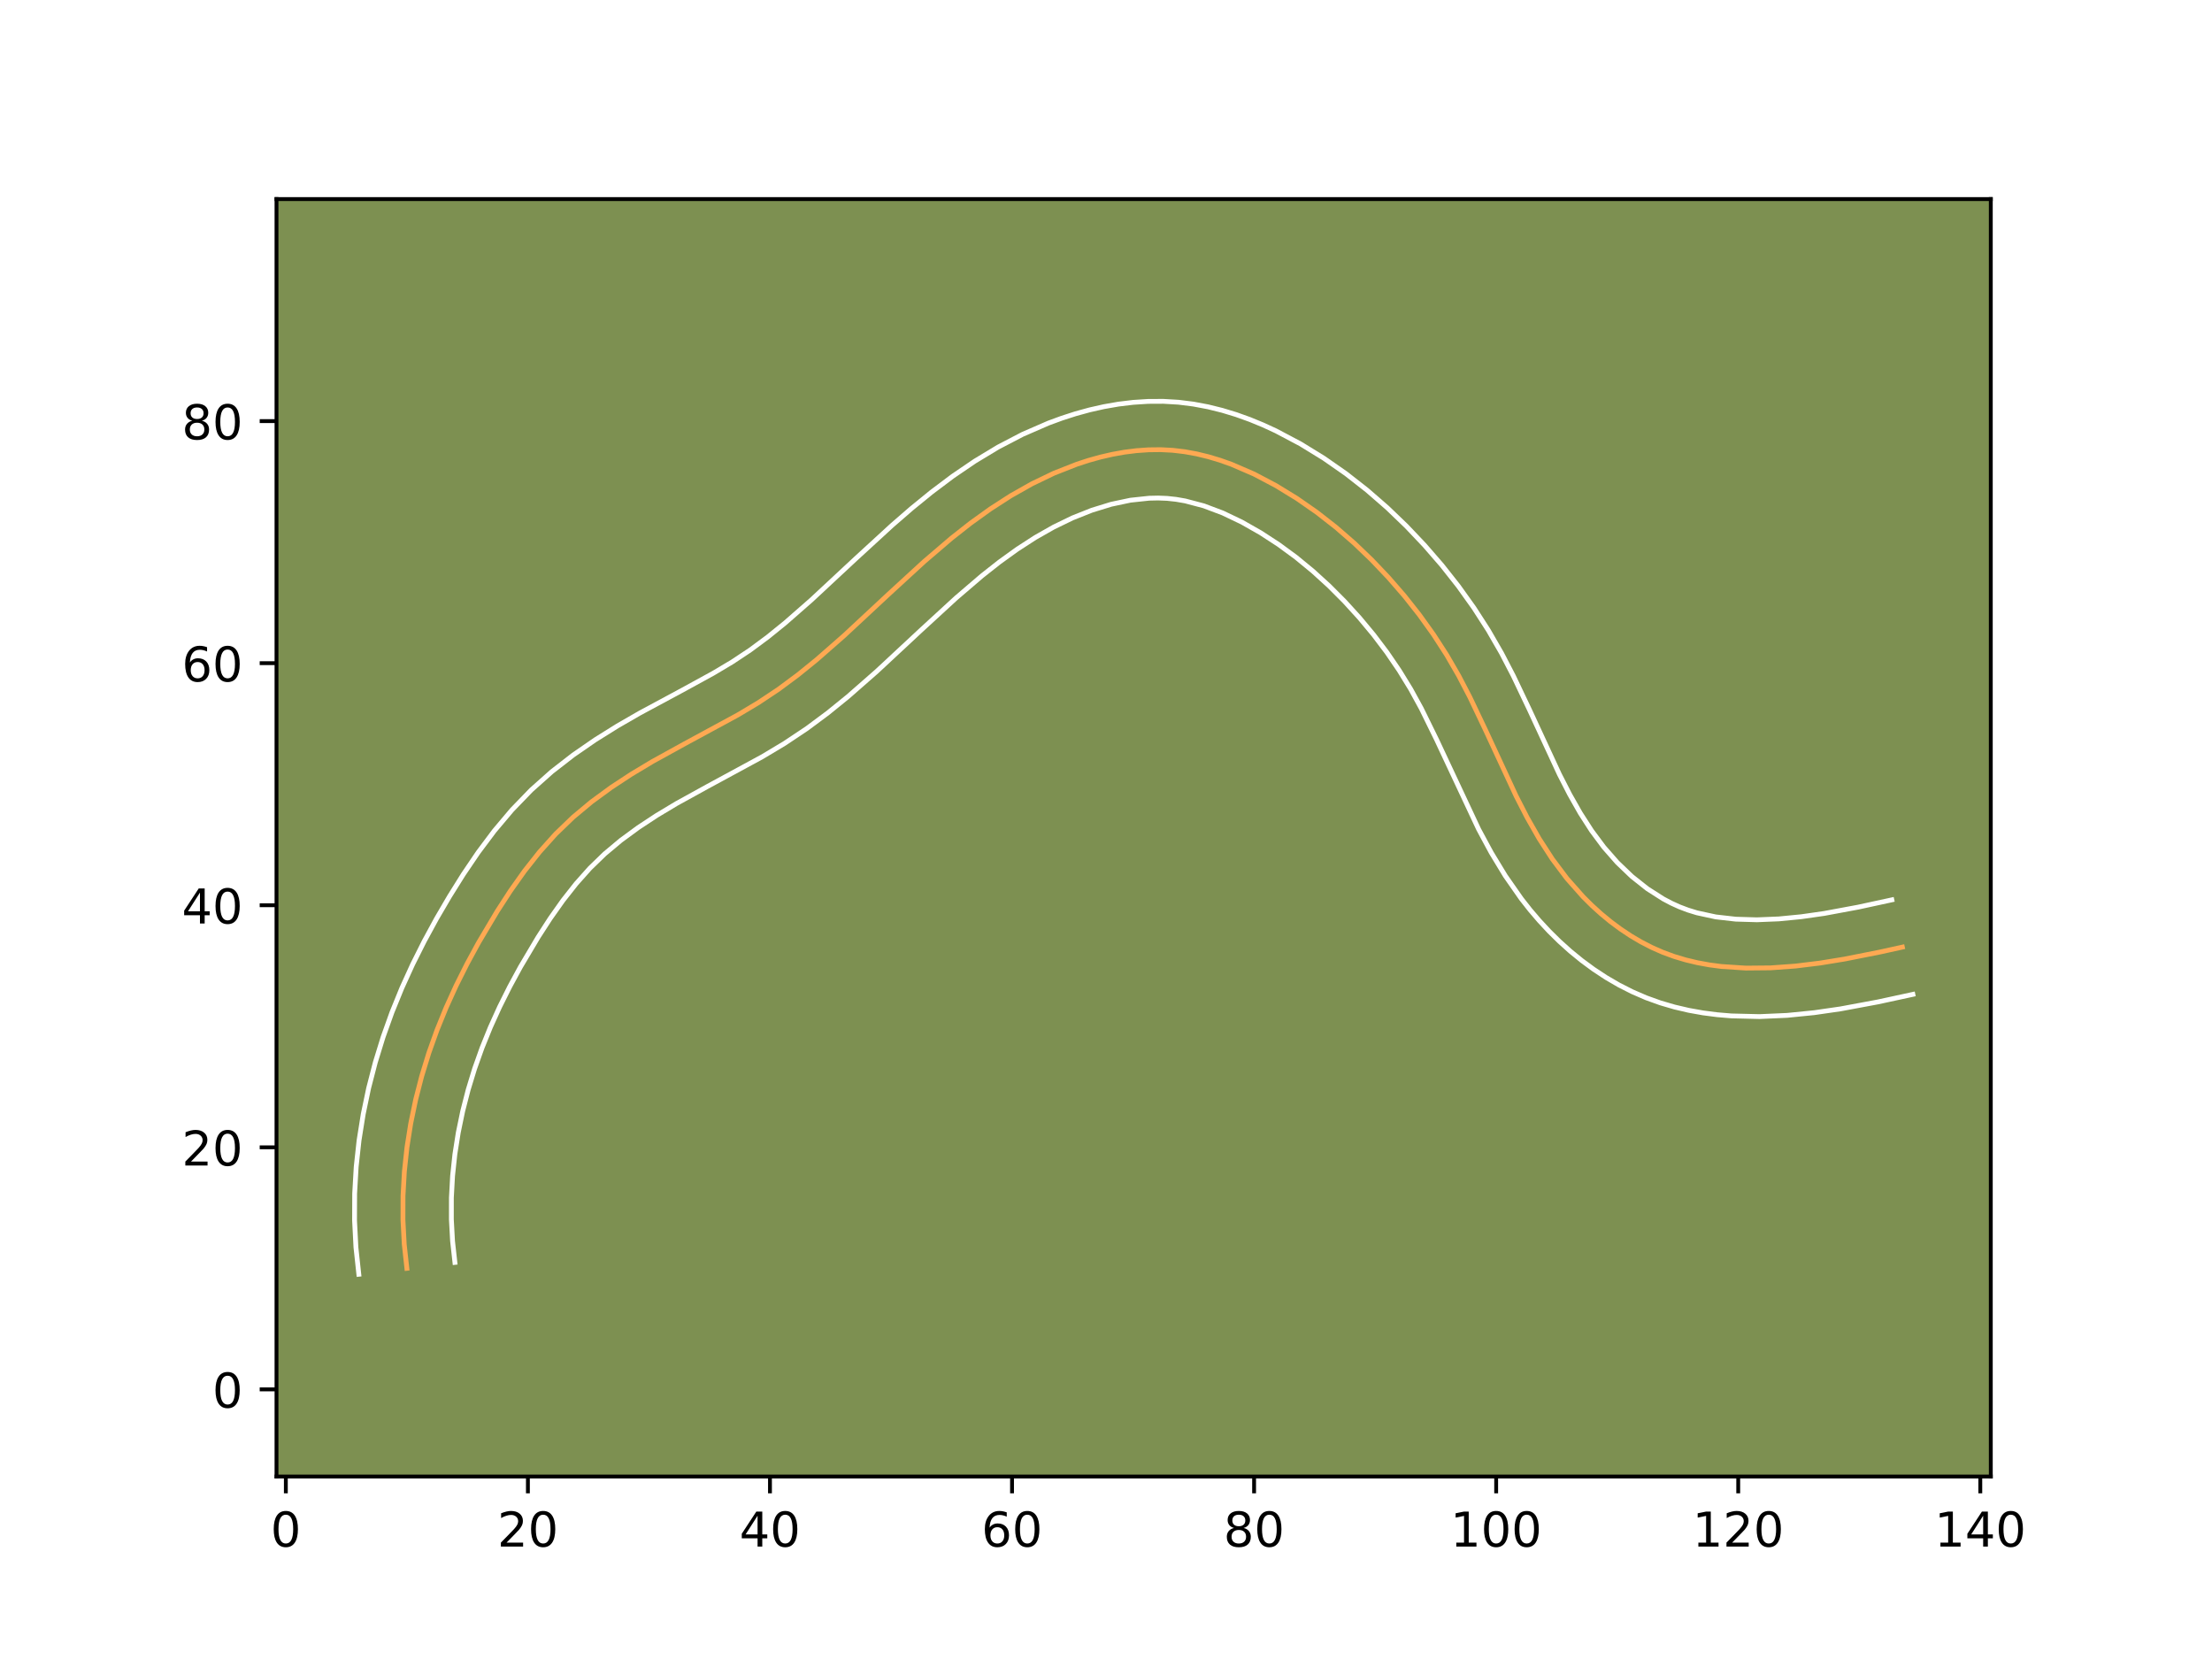 <?xml version="1.0" encoding="utf-8" standalone="no"?>
<!DOCTYPE svg PUBLIC "-//W3C//DTD SVG 1.1//EN"
  "http://www.w3.org/Graphics/SVG/1.1/DTD/svg11.dtd">
<!-- Created with matplotlib (https://matplotlib.org/) -->
<svg height="345.6pt" version="1.1" viewBox="0 0 460.8 345.6" width="460.8pt" xmlns="http://www.w3.org/2000/svg" xmlns:xlink="http://www.w3.org/1999/xlink">
 <defs>
  <style type="text/css">*{stroke-linecap:butt;stroke-linejoin:round;}</style>
 </defs>
 <g id="figure_1">
  <g id="patch_1">
   <path d="M 0 345.6 
L 460.8 345.6 
L 460.8 0 
L 0 0 
z
" style="fill:#ffffff;"/>
  </g>
  <g id="axes_1">
   <g id="patch_2">
    <path d="M 57.6 307.584 
L 414.72 307.584 
L 414.72 41.472 
L 57.6 41.472 
z
" style="fill:#7d9051;"/>
   </g>
   <g id="matplotlib.axis_1">
    <g id="xtick_1">
     <g id="line2d_1">
      <defs>
       <path d="M 0 0 
L 0 3.5 
" id="ma163b5ab12" style="stroke:#000000;stroke-width:0.8;"/>
      </defs>
      <g>
       <use style="stroke:#000000;stroke-width:0.8;" x="59.546" xlink:href="#ma163b5ab12" y="307.584"/>
      </g>
     </g>
     <g id="text_1">
      <!-- 0 -->
      <g transform="translate(56.364 322.182)scale(0.1 -0.1)">
       <defs>
        <path d="M 31.781 66.406 
Q 24.172 66.406 20.328 58.906 
Q 16.5 51.422 16.5 36.375 
Q 16.5 21.391 20.328 13.891 
Q 24.172 6.391 31.781 6.391 
Q 39.453 6.391 43.281 13.891 
Q 47.125 21.391 47.125 36.375 
Q 47.125 51.422 43.281 58.906 
Q 39.453 66.406 31.781 66.406 
z
M 31.781 74.219 
Q 44.047 74.219 50.516 64.516 
Q 56.984 54.828 56.984 36.375 
Q 56.984 17.969 50.516 8.266 
Q 44.047 -1.422 31.781 -1.422 
Q 19.531 -1.422 13.062 8.266 
Q 6.594 17.969 6.594 36.375 
Q 6.594 54.828 13.062 64.516 
Q 19.531 74.219 31.781 74.219 
z
" id="DejaVuSans-48"/>
       </defs>
       <use xlink:href="#DejaVuSans-48"/>
      </g>
     </g>
    </g>
    <g id="xtick_2">
     <g id="line2d_2">
      <g>
       <use style="stroke:#000000;stroke-width:0.8;" x="109.972" xlink:href="#ma163b5ab12" y="307.584"/>
      </g>
     </g>
     <g id="text_2">
      <!-- 20 -->
      <g transform="translate(103.61 322.182)scale(0.1 -0.1)">
       <defs>
        <path d="M 19.188 8.297 
L 53.609 8.297 
L 53.609 0 
L 7.328 0 
L 7.328 8.297 
Q 12.938 14.109 22.625 23.891 
Q 32.328 33.688 34.812 36.531 
Q 39.547 41.844 41.422 45.531 
Q 43.312 49.219 43.312 52.781 
Q 43.312 58.594 39.234 62.25 
Q 35.156 65.922 28.609 65.922 
Q 23.969 65.922 18.812 64.312 
Q 13.672 62.703 7.812 59.422 
L 7.812 69.391 
Q 13.766 71.781 18.938 73 
Q 24.125 74.219 28.422 74.219 
Q 39.75 74.219 46.484 68.547 
Q 53.219 62.891 53.219 53.422 
Q 53.219 48.922 51.531 44.891 
Q 49.859 40.875 45.406 35.406 
Q 44.188 33.984 37.641 27.219 
Q 31.109 20.453 19.188 8.297 
z
" id="DejaVuSans-50"/>
       </defs>
       <use xlink:href="#DejaVuSans-50"/>
       <use x="63.623" xlink:href="#DejaVuSans-48"/>
      </g>
     </g>
    </g>
    <g id="xtick_3">
     <g id="line2d_3">
      <g>
       <use style="stroke:#000000;stroke-width:0.8;" x="160.399" xlink:href="#ma163b5ab12" y="307.584"/>
      </g>
     </g>
     <g id="text_3">
      <!-- 40 -->
      <g transform="translate(154.036 322.182)scale(0.1 -0.1)">
       <defs>
        <path d="M 37.797 64.312 
L 12.891 25.391 
L 37.797 25.391 
z
M 35.203 72.906 
L 47.609 72.906 
L 47.609 25.391 
L 58.016 25.391 
L 58.016 17.188 
L 47.609 17.188 
L 47.609 0 
L 37.797 0 
L 37.797 17.188 
L 4.891 17.188 
L 4.891 26.703 
z
" id="DejaVuSans-52"/>
       </defs>
       <use xlink:href="#DejaVuSans-52"/>
       <use x="63.623" xlink:href="#DejaVuSans-48"/>
      </g>
     </g>
    </g>
    <g id="xtick_4">
     <g id="line2d_4">
      <g>
       <use style="stroke:#000000;stroke-width:0.8;" x="210.825" xlink:href="#ma163b5ab12" y="307.584"/>
      </g>
     </g>
     <g id="text_4">
      <!-- 60 -->
      <g transform="translate(204.463 322.182)scale(0.1 -0.1)">
       <defs>
        <path d="M 33.016 40.375 
Q 26.375 40.375 22.484 35.828 
Q 18.609 31.297 18.609 23.391 
Q 18.609 15.531 22.484 10.953 
Q 26.375 6.391 33.016 6.391 
Q 39.656 6.391 43.531 10.953 
Q 47.406 15.531 47.406 23.391 
Q 47.406 31.297 43.531 35.828 
Q 39.656 40.375 33.016 40.375 
z
M 52.594 71.297 
L 52.594 62.312 
Q 48.875 64.062 45.094 64.984 
Q 41.312 65.922 37.594 65.922 
Q 27.828 65.922 22.672 59.328 
Q 17.531 52.734 16.797 39.406 
Q 19.672 43.656 24.016 45.922 
Q 28.375 48.188 33.594 48.188 
Q 44.578 48.188 50.953 41.516 
Q 57.328 34.859 57.328 23.391 
Q 57.328 12.156 50.688 5.359 
Q 44.047 -1.422 33.016 -1.422 
Q 20.359 -1.422 13.672 8.266 
Q 6.984 17.969 6.984 36.375 
Q 6.984 53.656 15.188 63.938 
Q 23.391 74.219 37.203 74.219 
Q 40.922 74.219 44.703 73.484 
Q 48.484 72.75 52.594 71.297 
z
" id="DejaVuSans-54"/>
       </defs>
       <use xlink:href="#DejaVuSans-54"/>
       <use x="63.623" xlink:href="#DejaVuSans-48"/>
      </g>
     </g>
    </g>
    <g id="xtick_5">
     <g id="line2d_5">
      <g>
       <use style="stroke:#000000;stroke-width:0.8;" x="261.251" xlink:href="#ma163b5ab12" y="307.584"/>
      </g>
     </g>
     <g id="text_5">
      <!-- 80 -->
      <g transform="translate(254.889 322.182)scale(0.1 -0.1)">
       <defs>
        <path d="M 31.781 34.625 
Q 24.75 34.625 20.719 30.859 
Q 16.703 27.094 16.703 20.516 
Q 16.703 13.922 20.719 10.156 
Q 24.75 6.391 31.781 6.391 
Q 38.812 6.391 42.859 10.172 
Q 46.922 13.969 46.922 20.516 
Q 46.922 27.094 42.891 30.859 
Q 38.875 34.625 31.781 34.625 
z
M 21.922 38.812 
Q 15.578 40.375 12.031 44.719 
Q 8.5 49.078 8.5 55.328 
Q 8.5 64.062 14.719 69.141 
Q 20.953 74.219 31.781 74.219 
Q 42.672 74.219 48.875 69.141 
Q 55.078 64.062 55.078 55.328 
Q 55.078 49.078 51.531 44.719 
Q 48 40.375 41.703 38.812 
Q 48.828 37.156 52.797 32.312 
Q 56.781 27.484 56.781 20.516 
Q 56.781 9.906 50.312 4.234 
Q 43.844 -1.422 31.781 -1.422 
Q 19.734 -1.422 13.25 4.234 
Q 6.781 9.906 6.781 20.516 
Q 6.781 27.484 10.781 32.312 
Q 14.797 37.156 21.922 38.812 
z
M 18.312 54.391 
Q 18.312 48.734 21.844 45.562 
Q 25.391 42.391 31.781 42.391 
Q 38.141 42.391 41.719 45.562 
Q 45.312 48.734 45.312 54.391 
Q 45.312 60.062 41.719 63.234 
Q 38.141 66.406 31.781 66.406 
Q 25.391 66.406 21.844 63.234 
Q 18.312 60.062 18.312 54.391 
z
" id="DejaVuSans-56"/>
       </defs>
       <use xlink:href="#DejaVuSans-56"/>
       <use x="63.623" xlink:href="#DejaVuSans-48"/>
      </g>
     </g>
    </g>
    <g id="xtick_6">
     <g id="line2d_6">
      <g>
       <use style="stroke:#000000;stroke-width:0.8;" x="311.678" xlink:href="#ma163b5ab12" y="307.584"/>
      </g>
     </g>
     <g id="text_6">
      <!-- 100 -->
      <g transform="translate(302.134 322.182)scale(0.1 -0.1)">
       <defs>
        <path d="M 12.406 8.297 
L 28.516 8.297 
L 28.516 63.922 
L 10.984 60.406 
L 10.984 69.391 
L 28.422 72.906 
L 38.281 72.906 
L 38.281 8.297 
L 54.391 8.297 
L 54.391 0 
L 12.406 0 
z
" id="DejaVuSans-49"/>
       </defs>
       <use xlink:href="#DejaVuSans-49"/>
       <use x="63.623" xlink:href="#DejaVuSans-48"/>
       <use x="127.246" xlink:href="#DejaVuSans-48"/>
      </g>
     </g>
    </g>
    <g id="xtick_7">
     <g id="line2d_7">
      <g>
       <use style="stroke:#000000;stroke-width:0.8;" x="362.104" xlink:href="#ma163b5ab12" y="307.584"/>
      </g>
     </g>
     <g id="text_7">
      <!-- 120 -->
      <g transform="translate(352.561 322.182)scale(0.1 -0.1)">
       <use xlink:href="#DejaVuSans-49"/>
       <use x="63.623" xlink:href="#DejaVuSans-50"/>
       <use x="127.246" xlink:href="#DejaVuSans-48"/>
      </g>
     </g>
    </g>
    <g id="xtick_8">
     <g id="line2d_8">
      <g>
       <use style="stroke:#000000;stroke-width:0.8;" x="412.531" xlink:href="#ma163b5ab12" y="307.584"/>
      </g>
     </g>
     <g id="text_8">
      <!-- 140 -->
      <g transform="translate(402.987 322.182)scale(0.1 -0.1)">
       <use xlink:href="#DejaVuSans-49"/>
       <use x="63.623" xlink:href="#DejaVuSans-52"/>
       <use x="127.246" xlink:href="#DejaVuSans-48"/>
      </g>
     </g>
    </g>
   </g>
   <g id="matplotlib.axis_2">
    <g id="ytick_1">
     <g id="line2d_9">
      <defs>
       <path d="M 0 0 
L -3.5 0 
" id="m96a007d211" style="stroke:#000000;stroke-width:0.8;"/>
      </defs>
      <g>
       <use style="stroke:#000000;stroke-width:0.8;" x="57.6" xlink:href="#m96a007d211" y="289.431"/>
      </g>
     </g>
     <g id="text_9">
      <!-- 0 -->
      <g transform="translate(44.237 293.231)scale(0.1 -0.1)">
       <use xlink:href="#DejaVuSans-48"/>
      </g>
     </g>
    </g>
    <g id="ytick_2">
     <g id="line2d_10">
      <g>
       <use style="stroke:#000000;stroke-width:0.8;" x="57.6" xlink:href="#m96a007d211" y="239.005"/>
      </g>
     </g>
     <g id="text_10">
      <!-- 20 -->
      <g transform="translate(37.875 242.804)scale(0.1 -0.1)">
       <use xlink:href="#DejaVuSans-50"/>
       <use x="63.623" xlink:href="#DejaVuSans-48"/>
      </g>
     </g>
    </g>
    <g id="ytick_3">
     <g id="line2d_11">
      <g>
       <use style="stroke:#000000;stroke-width:0.8;" x="57.6" xlink:href="#m96a007d211" y="188.578"/>
      </g>
     </g>
     <g id="text_11">
      <!-- 40 -->
      <g transform="translate(37.875 192.378)scale(0.1 -0.1)">
       <use xlink:href="#DejaVuSans-52"/>
       <use x="63.623" xlink:href="#DejaVuSans-48"/>
      </g>
     </g>
    </g>
    <g id="ytick_4">
     <g id="line2d_12">
      <g>
       <use style="stroke:#000000;stroke-width:0.8;" x="57.6" xlink:href="#m96a007d211" y="138.152"/>
      </g>
     </g>
     <g id="text_12">
      <!-- 60 -->
      <g transform="translate(37.875 141.951)scale(0.1 -0.1)">
       <use xlink:href="#DejaVuSans-54"/>
       <use x="63.623" xlink:href="#DejaVuSans-48"/>
      </g>
     </g>
    </g>
    <g id="ytick_5">
     <g id="line2d_13">
      <g>
       <use style="stroke:#000000;stroke-width:0.8;" x="57.6" xlink:href="#m96a007d211" y="87.725"/>
      </g>
     </g>
     <g id="text_13">
      <!-- 80 -->
      <g transform="translate(37.875 91.525)scale(0.1 -0.1)">
       <use xlink:href="#DejaVuSans-56"/>
       <use x="63.623" xlink:href="#DejaVuSans-48"/>
      </g>
     </g>
    </g>
   </g>
   <g id="line2d_14">
    <path clip-path="url(#pd6b1047951)" d="M 84.759 264.218 
L 84.209 259.181 
L 83.944 254.128 
L 83.957 249.075 
L 84.239 244.03 
L 84.779 239.005 
L 85.568 234.013 
L 86.597 229.061 
L 87.858 224.164 
L 89.34 219.334 
L 91.037 214.581 
L 92.936 209.911 
L 95.021 205.325 
L 97.28 200.814 
L 99.693 196.374 
L 103.578 189.834 
L 106.339 185.573 
L 109.271 181.438 
L 112.403 177.475 
L 115.764 173.728 
L 119.382 170.241 
L 123.247 167.021 
L 127.321 164.036 
L 131.557 161.255 
L 135.914 158.643 
L 142.578 154.967 
L 153.672 148.953 
L 157.983 146.379 
L 162.163 143.598 
L 166.203 140.6 
L 170.123 137.423 
L 175.832 132.421 
L 185.087 123.806 
L 192.515 116.988 
L 198.256 112.079 
L 202.22 108.963 
L 206.317 106.018 
L 210.56 103.28 
L 214.968 100.788 
L 219.551 98.582 
L 224.322 96.704 
L 226.762 95.907 
L 229.233 95.219 
L 231.727 94.647 
L 234.238 94.195 
L 236.757 93.88 
L 239.281 93.704 
L 241.799 93.676 
L 244.311 93.807 
L 246.804 94.102 
L 249.28 94.553 
L 251.731 95.148 
L 254.159 95.877 
L 256.557 96.729 
L 261.251 98.761 
L 265.79 101.154 
L 270.147 103.824 
L 274.312 106.721 
L 278.293 109.83 
L 282.1 113.135 
L 285.741 116.625 
L 289.218 120.283 
L 292.536 124.101 
L 295.673 128.069 
L 298.62 132.179 
L 301.361 136.42 
L 303.885 140.782 
L 306.209 145.249 
L 309.459 152.08 
L 315.838 165.831 
L 318.145 170.327 
L 320.641 174.714 
L 323.382 178.955 
L 326.425 183.011 
L 329.816 186.841 
L 331.639 188.649 
L 333.54 190.371 
L 335.517 192 
L 337.567 193.523 
L 339.685 194.935 
L 341.866 196.221 
L 344.107 197.375 
L 346.409 198.389 
L 348.762 199.251 
L 351.162 199.967 
L 353.605 200.55 
L 356.083 201.004 
L 358.595 201.336 
L 363.69 201.672 
L 368.846 201.624 
L 374.015 201.251 
L 379.159 200.62 
L 384.229 199.796 
L 391.601 198.333 
L 396.296 197.3 
L 396.296 197.3 
" style="fill:none;stroke:#fea952;stroke-linecap:square;"/>
   </g>
   <g id="line2d_15">
    <path clip-path="url(#pd6b1047951)" d="M 74.749 265.452 
L 74.146 259.843 
L 73.86 254.238 
L 73.881 248.642 
L 74.199 243.084 
L 74.798 237.556 
L 75.67 232.081 
L 76.802 226.657 
L 78.183 221.315 
L 79.805 216.048 
L 81.652 210.887 
L 83.711 205.834 
L 85.964 200.888 
L 88.379 196.072 
L 90.95 191.346 
L 93.656 186.719 
L 96.525 182.131 
L 99.625 177.557 
L 102.987 173.068 
L 106.66 168.713 
L 110.68 164.556 
L 114.963 160.742 
L 119.417 157.282 
L 123.986 154.126 
L 128.616 151.233 
L 133.261 148.555 
L 142.277 143.701 
L 148.592 140.241 
L 152.516 137.904 
L 156.256 135.424 
L 159.93 132.703 
L 163.572 129.755 
L 169.024 124.98 
L 178.202 116.436 
L 185.853 109.417 
L 189.878 105.926 
L 194.063 102.518 
L 198.457 99.213 
L 203.065 96.075 
L 207.917 93.145 
L 213.024 90.483 
L 218.408 88.141 
L 221.192 87.117 
L 224.056 86.192 
L 226.977 85.389 
L 229.943 84.72 
L 232.986 84.188 
L 236.053 83.819 
L 239.17 83.619 
L 242.325 83.604 
L 245.496 83.791 
L 248.613 84.18 
L 251.66 84.753 
L 254.63 85.489 
L 257.536 86.374 
L 260.369 87.392 
L 263.12 88.525 
L 265.801 89.761 
L 270.936 92.481 
L 275.792 95.467 
L 280.406 98.686 
L 284.805 102.129 
L 288.991 105.771 
L 292.973 109.595 
L 296.759 113.587 
L 300.377 117.758 
L 303.794 122.089 
L 307.024 126.603 
L 310.028 131.264 
L 312.789 136.047 
L 315.266 140.812 
L 318.631 147.887 
L 324.851 161.305 
L 326.973 165.449 
L 329.196 169.373 
L 331.566 173.06 
L 334.111 176.481 
L 336.918 179.68 
L 339.954 182.588 
L 343.161 185.131 
L 346.485 187.255 
L 348.171 188.145 
L 349.88 188.92 
L 351.645 189.587 
L 353.501 190.157 
L 357.409 191.006 
L 361.591 191.481 
L 365.999 191.61 
L 370.568 191.424 
L 375.258 190.967 
L 379.997 190.29 
L 387.114 188.969 
L 394.105 187.455 
L 394.105 187.455 
" style="fill:none;stroke:#ffffff;stroke-linecap:square;"/>
   </g>
   <g id="line2d_16">
    <path clip-path="url(#pd6b1047951)" d="M 94.768 262.984 
L 94.273 258.518 
L 94.029 254.017 
L 94.033 249.508 
L 94.28 244.976 
L 94.76 240.454 
L 95.467 235.944 
L 96.392 231.464 
L 97.532 227.013 
L 98.875 222.619 
L 100.422 218.274 
L 102.16 213.989 
L 104.077 209.763 
L 106.18 205.557 
L 108.435 201.403 
L 112.091 195.242 
L 114.632 191.312 
L 117.271 187.579 
L 120.021 184.084 
L 122.9 180.854 
L 125.968 177.879 
L 129.322 175.071 
L 132.955 172.401 
L 136.819 169.858 
L 140.886 167.417 
L 147.32 163.868 
L 158.751 157.666 
L 163.451 154.854 
L 168.071 151.772 
L 172.476 148.497 
L 176.674 145.091 
L 182.64 139.862 
L 191.973 131.175 
L 199.178 124.559 
L 204.563 119.949 
L 208.196 117.086 
L 211.897 114.418 
L 215.66 111.98 
L 219.502 109.797 
L 223.432 107.891 
L 227.451 106.291 
L 231.489 105.049 
L 235.49 104.202 
L 239.392 103.788 
L 241.274 103.747 
L 243.126 103.822 
L 244.996 104.024 
L 246.901 104.354 
L 250.782 105.38 
L 254.724 106.865 
L 258.685 108.758 
L 262.598 110.983 
L 266.381 113.446 
L 270.008 116.11 
L 273.508 118.987 
L 276.875 122.054 
L 280.11 125.298 
L 283.216 128.71 
L 286.144 132.23 
L 288.904 135.88 
L 291.481 139.656 
L 293.859 143.531 
L 296.079 147.58 
L 299.248 154.033 
L 308.04 172.773 
L 310.663 177.632 
L 313.594 182.46 
L 316.913 187.216 
L 318.74 189.542 
L 320.666 191.796 
L 322.715 194.002 
L 324.868 196.124 
L 327.127 198.155 
L 329.503 200.095 
L 331.973 201.914 
L 334.563 203.622 
L 337.247 205.186 
L 340.043 206.605 
L 342.938 207.858 
L 345.878 208.916 
L 348.823 209.778 
L 351.788 210.47 
L 354.758 211.001 
L 357.727 211.384 
L 360.677 211.631 
L 366.53 211.774 
L 372.293 211.521 
L 377.931 210.959 
L 383.413 210.169 
L 391.248 208.711 
L 398.487 207.144 
L 398.487 207.144 
" style="fill:none;stroke:#ffffff;stroke-linecap:square;"/>
   </g>
   <g id="patch_3">
    <path d="M 57.6 307.584 
L 57.6 41.472 
" style="fill:none;stroke:#000000;stroke-linecap:square;stroke-linejoin:miter;stroke-width:0.8;"/>
   </g>
   <g id="patch_4">
    <path d="M 414.72 307.584 
L 414.72 41.472 
" style="fill:none;stroke:#000000;stroke-linecap:square;stroke-linejoin:miter;stroke-width:0.8;"/>
   </g>
   <g id="patch_5">
    <path d="M 57.6 307.584 
L 414.72 307.584 
" style="fill:none;stroke:#000000;stroke-linecap:square;stroke-linejoin:miter;stroke-width:0.8;"/>
   </g>
   <g id="patch_6">
    <path d="M 57.6 41.472 
L 414.72 41.472 
" style="fill:none;stroke:#000000;stroke-linecap:square;stroke-linejoin:miter;stroke-width:0.8;"/>
   </g>
  </g>
 </g>
 <defs>
  <clipPath id="pd6b1047951">
   <rect height="266.112" width="357.12" x="57.6" y="41.472"/>
  </clipPath>
 </defs>
</svg>
